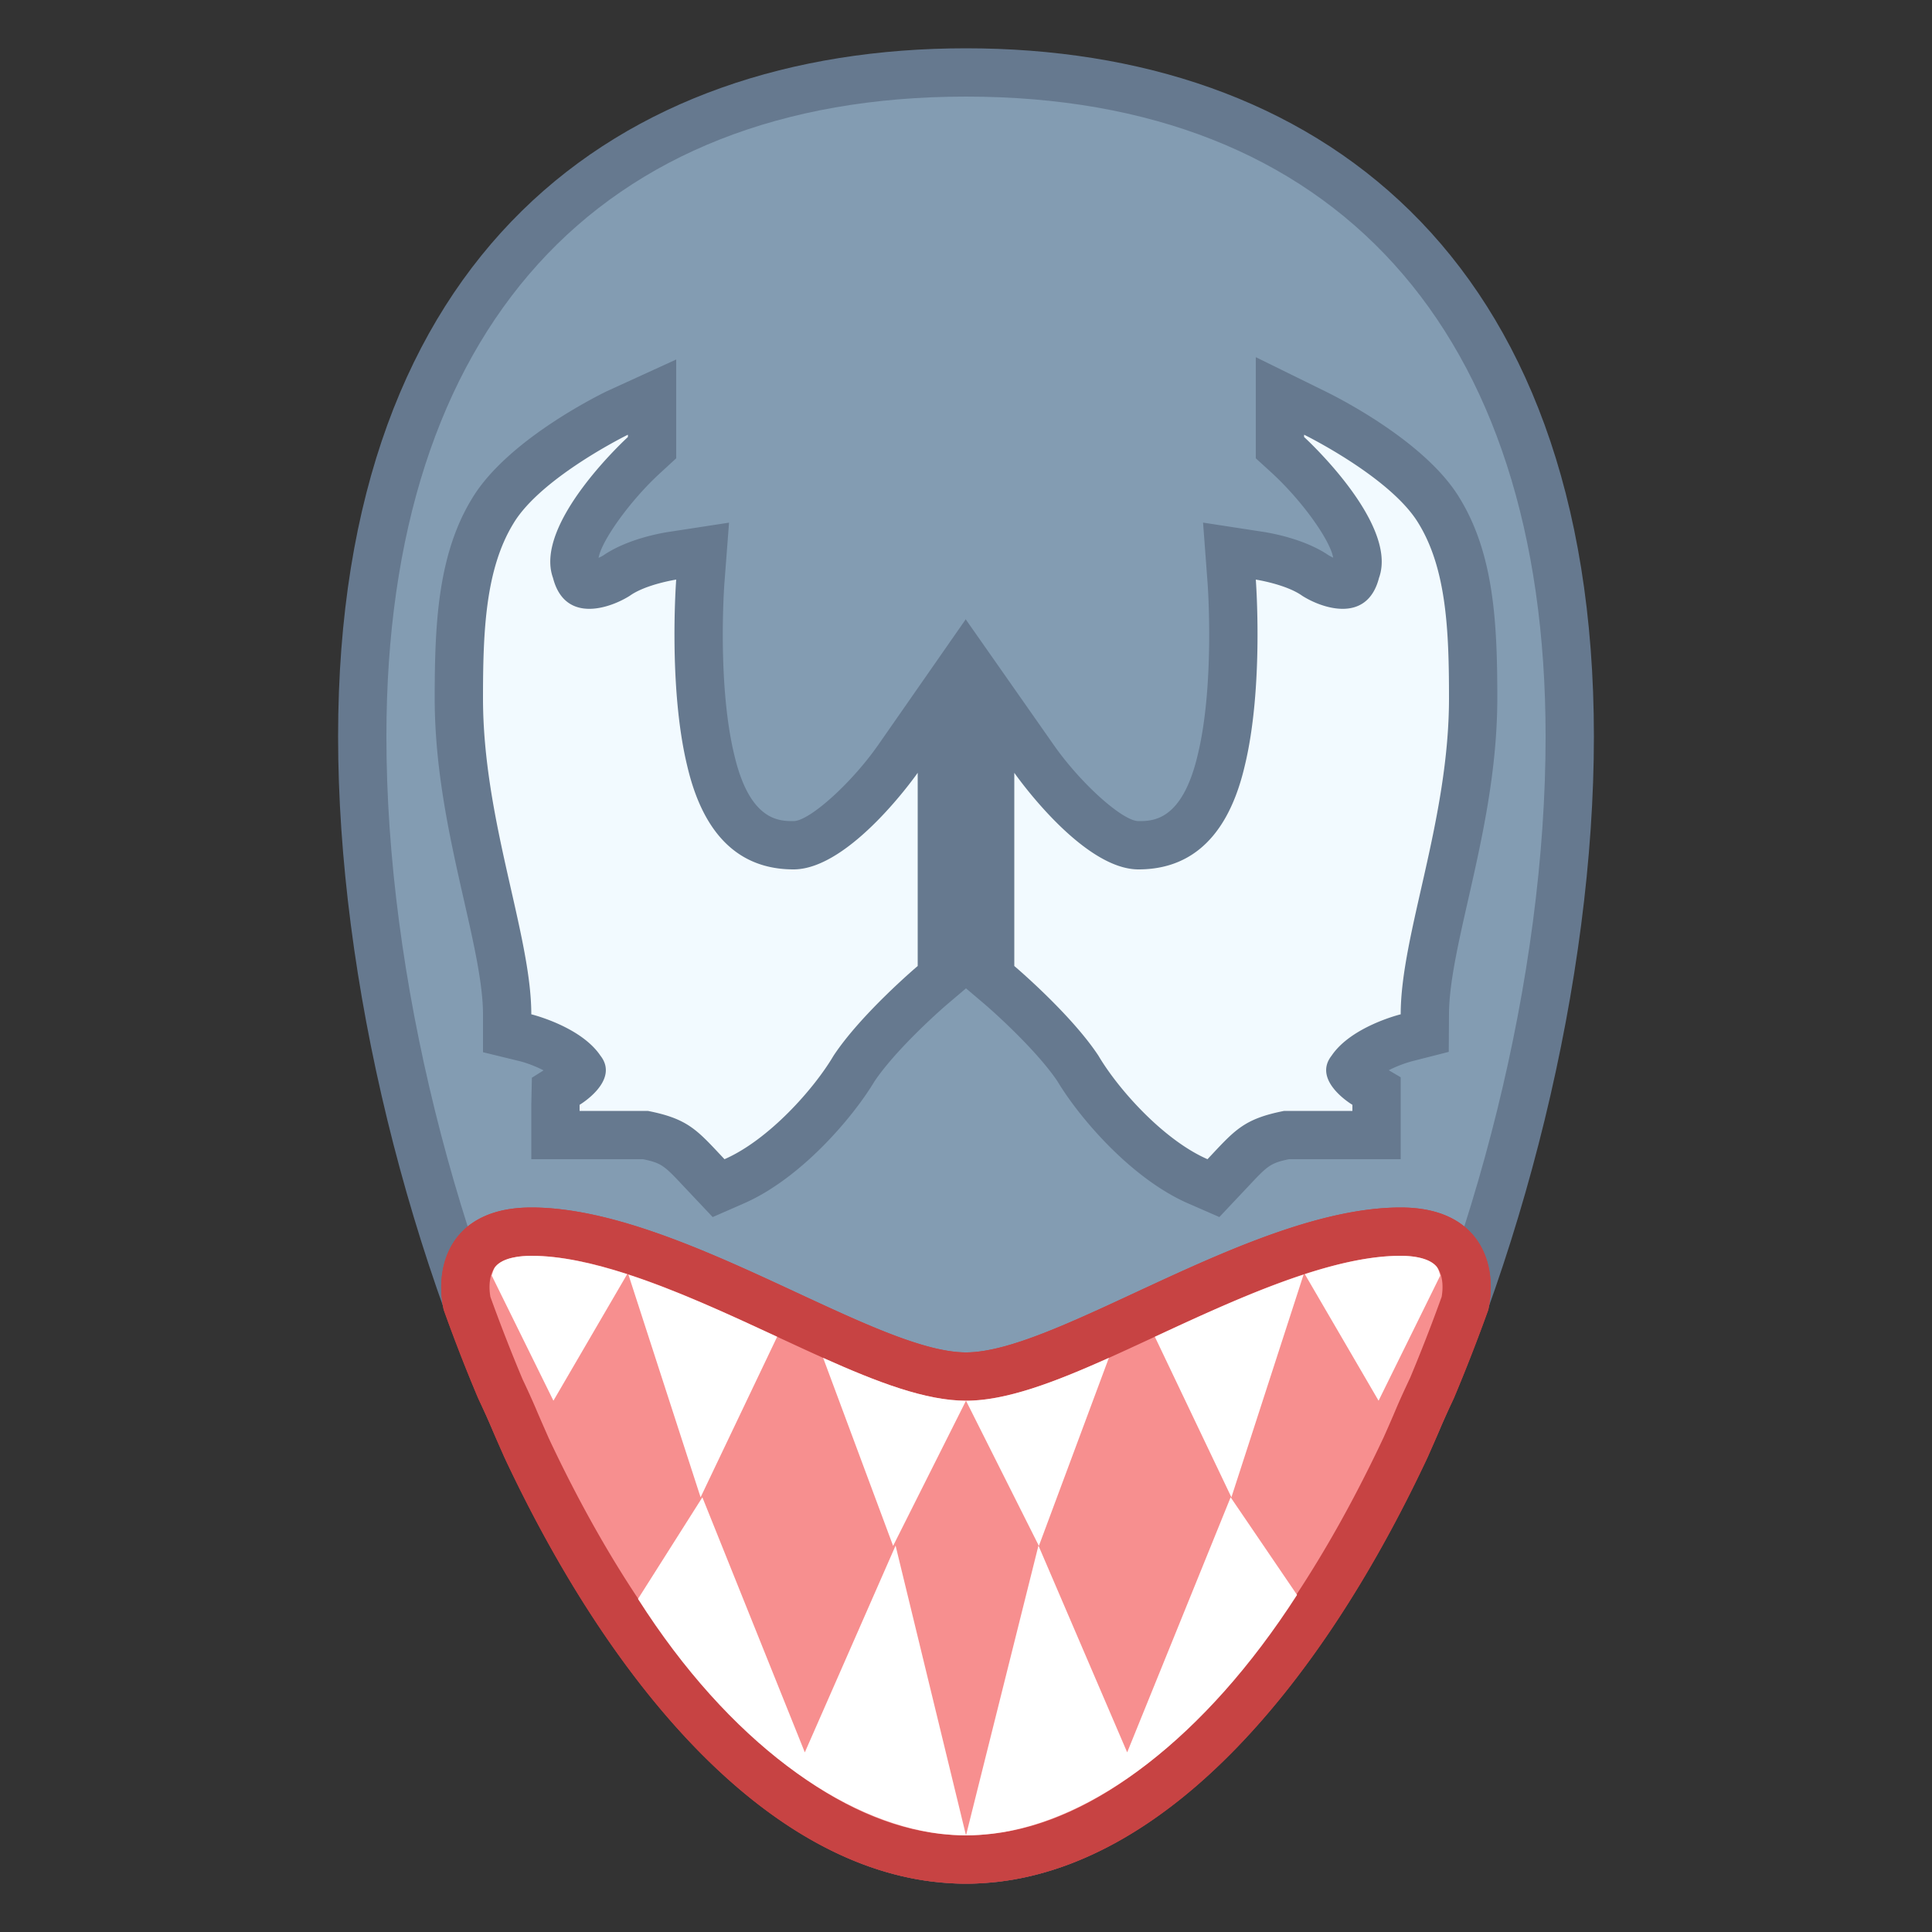 <svg viewBox="0 0 40 40" xmlns="http://www.w3.org/2000/svg"><rect x="0" y="0" width="40" height="40" fill="#333333" stroke="none"/><path d="M20 38.5c-6.615 0-12.5-13.001-12.5-23.25C7.5 6.512 12.056 1.5 20 1.5s12.5 5.012 12.5 13.75c0 10.249-5.885 23.25-12.5 23.25z" fill="#839cb2"></path><path d="M20 2c7.626 0 12 4.829 12 13.25C32 25.184 26.181 38 20 38S8 25.184 8 15.25C8 6.829 12.374 2 20 2m0-1C12.807 1 7 5.232 7 15.25S12.807 39 20 39s13-13.732 13-23.75S27.193 1 20 1z" fill="#66798f"></path><path d="M20 38.5a5.82 5.82 0 01-.635-.04c-3.019-.368-6.107-3.463-8.467-8.493 0 0-.199-.451-.268-.616-.084-.197-.18-.403-.281-.618a36.153 36.153 0 01-.693-1.786c-.074-.361-.003-.771.208-1.034.223-.273.605-.413 1.136-.413 1.591 0 3.554.912 5.285 1.716C17.769 27.905 19.05 28.5 20 28.5s2.231-.595 3.715-1.284C25.446 26.412 27.409 25.5 29 25.5c.531 0 .913.14 1.135.415.211.263.283.672.19 1.096-.202.55-.436 1.152-.684 1.742-.092.195-.188.402-.27.593-.071.171-.275.633-.275.633-2.354 5.018-5.443 8.114-8.468 8.482A5.833 5.833 0 0120 38.5z" fill="#f78f8f"></path><path d="M29 26c.21 0 .585.03.746.228.108.134.146.368.102.621a35.639 35.639 0 01-.651 1.673c-.103.22-.202.432-.289.637-.071.17-.145.338-.219.505l-.04.09c-2.285 4.87-5.23 7.862-8.068 8.208-.237.027-.416.038-.581.038s-.344-.011-.568-.036c-2.851-.347-5.796-3.339-8.071-8.188l-.049-.112c-.074-.168-.148-.335-.223-.514a18.314 18.314 0 00-.269-.592 35.707 35.707 0 01-.667-1.709c-.044-.253-.006-.487.102-.621.16-.198.535-.228.745-.228 1.481 0 3.39.887 5.075 1.669C17.612 28.383 18.939 29 20 29s2.388-.617 3.925-1.331C25.61 26.887 27.519 26 29 26m0-1c-3.047 0-7.097 3-9 3s-5.953-3-9-3c-1.651 0-2.017 1.181-1.814 2.117.222.621.46 1.232.712 1.829.098.209.192.41.271.596.089.215.184.426.277.637 2.228 4.75 5.36 8.351 8.865 8.778.227.025.456.043.689.043s.462-.018.689-.043c3.506-.427 6.637-4.028 8.865-8.778.093-.212.188-.422.277-.637.079-.186.173-.387.271-.596.251-.598.489-1.208.712-1.829C31.017 26.181 30.651 25 29 25z" fill="#c74343"></path><path d="M20 38.5a5.82 5.82 0 01-.635-.04c-3.019-.368-6.107-3.463-8.467-8.493 0 0-.199-.451-.268-.616-.084-.197-.18-.403-.281-.618a36.153 36.153 0 01-.693-1.786c-.074-.361-.003-.771.208-1.034.223-.273.605-.413 1.136-.413 1.591 0 3.554.912 5.285 1.716C17.769 27.905 19.05 28.5 20 28.5s2.231-.595 3.715-1.284C25.446 26.412 27.409 25.5 29 25.5c.531 0 .913.14 1.135.415.211.263.283.672.19 1.096-.202.55-.436 1.152-.684 1.742-.092.195-.188.402-.27.593-.071.171-.275.633-.275.633-2.354 5.018-5.443 8.114-8.468 8.482A5.833 5.833 0 0120 38.5z" fill="#f78f8f"></path><path d="M29 26c.21 0 .585.03.746.228.108.134.146.368.102.621a35.639 35.639 0 01-.651 1.673c-.103.22-.202.432-.289.637-.071.17-.145.338-.219.505l-.04.09c-2.285 4.87-5.23 7.862-8.068 8.208-.237.027-.416.038-.581.038s-.344-.011-.568-.036c-2.851-.347-5.796-3.339-8.071-8.188l-.049-.112c-.074-.168-.148-.335-.223-.514a18.314 18.314 0 00-.269-.592 35.707 35.707 0 01-.667-1.709c-.044-.253-.006-.487.102-.621.16-.198.535-.228.745-.228 1.481 0 3.39.887 5.075 1.669C17.612 28.383 18.939 29 20 29s2.388-.617 3.925-1.331C25.61 26.887 27.519 26 29 26m0-1c-3.047 0-7.097 3-9 3s-5.953-3-9-3c-1.651 0-2.017 1.181-1.814 2.117.222.621.46 1.232.712 1.829.098.209.192.41.271.596.089.215.184.426.277.637 2.228 4.75 5.36 8.351 8.865 8.778.227.025.456.043.689.043s.462-.018.689-.043c3.506-.427 6.637-4.028 8.865-8.778.093-.212.188-.422.277-.637.079-.186.173-.387.271-.596.251-.598.489-1.208.712-1.829C31.017 26.181 30.651 25 29 25z" fill="#c74343"></path><path d="M14.538 24.239c-.472-.503-.584-.623-1.221-.748L11.5 23.5v-.911l.246-.146c.132-.08.284-.23.298-.296-.273-.376-.946-.609-1.162-.662l-.382-.092V21c0-.68-.189-1.514-.408-2.479-.278-1.224-.592-2.611-.592-4.066 0-1.438.054-2.818.705-3.88.628-1.047 2.377-1.927 2.575-2.023l.72-.354V9.22l-.163.197c-.69.631-1.619 1.823-1.418 2.376.083.312.188.312.282.312.185 0 .418-.097.569-.192.397-.284 1.078-.395 1.154-.407l.622-.096-.047.627c-.001.021-.158 2.169.218 3.713.37 1.568 1.154 1.75 1.712 1.75.693 0 1.755-1.203 2.161-1.786l.91-1.307v5.825l-.177.15c-.011.009-1.122.954-1.647 1.75-.389.661-1.383 1.849-2.476 2.326l-.323.141-.339-.36z" fill="#f2faff"></path><path d="M13 9v.048s-1.96 1.788-1.551 2.916c.125.487.43.641.752.641.31 0 .637-.143.838-.27C13.373 12.096 14 12 14 12s-.17 2.227.231 3.869C14.64 17.605 15.594 18 16.429 18 17.607 18 19 16 19 16v4s-1.169.989-1.742 1.857c-.409.694-1.347 1.745-2.258 2.143-.563-.597-.741-.834-1.587-1H12v-.126s.84-.497.431-1.018C12.022 21.249 11 21 11 21c0-1.648-1-4.017-1-6.545 0-1.383.049-2.669.631-3.619C11.204 9.881 13 9 13 9m1-1.557l-1.441.659c-.344.169-2.096 1.07-2.786 2.219C9.06 11.487 9 12.942 9 14.455c0 1.511.321 2.927.604 4.177.204.897.396 1.744.396 2.368v.785l.763.186c.152.039.334.109.491.19l-.242.152-.012.561V24H13.313c.391.081.444.137.86.581l.099.105.483.512.645-.282c1.188-.519 2.26-1.785 2.705-2.527.41-.611 1.249-1.379 1.541-1.626l.354-.3v-7.649l-1.821 2.614c-.555.793-1.422 1.572-1.75 1.572-.293 0-.903 0-1.224-1.36-.361-1.478-.209-3.543-.207-3.564l.096-1.255-1.245.191c-.198.03-.872.154-1.36.488a.798.798 0 01-.096.05c.057-.35.657-1.193 1.282-1.762L14 9.489V7.443z" fill="#66798f"></path><g><path d="M24.8 24.458c-1.092-.477-2.087-1.666-2.489-2.348-.512-.775-1.623-1.719-1.634-1.729l-.177-.15V14.41l.91 1.303c.518.742 1.531 1.786 2.161 1.786.558 0 1.342-.181 1.711-1.746.378-1.551.221-3.695.219-3.716l-.048-.628.622.096c.076.012.757.123 1.176.421.128.081.362.178.547.178.094 0 .2 0 .268-.266.215-.599-.713-1.791-1.404-2.422l-.162-.147V8.246l.72.305c.197.097 1.947.977 2.577 2.027.649 1.058.703 2.438.703 3.876 0 1.455-.314 2.842-.592 4.066-.219.966-.408 1.8-.408 2.48v.391l-.38.094c-.218.054-.893.29-1.136.65-.012.083.154.239.271.308l.246.146v.911h-1.913c-.541.116-.653.235-1.125.739l-.339.36-.324-.141z" fill="#f2faff"></path><path d="M27 9s1.796.881 2.369 1.836c.582.949.631 2.236.631 3.619 0 2.528-1 4.898-1 6.545 0 0-1.022.249-1.431.857-.409.52.431 1.017.431 1.017V23h-1.413c-.846.166-1.025.403-1.587 1-.911-.398-1.849-1.449-2.258-2.143C22.169 20.989 21 20 21 20v-4s1.393 2 2.571 2c.834 0 1.788-.395 2.197-2.131C26.17 14.227 26 12 26 12s.627.096.961.335c.201.128.527.27.838.27.322 0 .627-.154.752-.641C28.96 10.836 27 9.048 27 9.048V9m-1-1.605v2.094l.326.297c.627.575 1.211 1.392 1.276 1.76a1.312 1.312 0 01-.091-.047c-.488-.334-1.162-.457-1.36-.488l-1.243-.191.094 1.255c.002.021.152 2.093-.205 3.556C24.475 17 23.865 17 23.571 17c-.328 0-1.196-.779-1.752-1.573L20 12.831V20.463l.354.3c.293.248 1.134 1.019 1.541 1.626.445.742 1.517 2.008 2.705 2.527l.645.282.483-.512.099-.105c.416-.444.468-.499.86-.581H29V22.304l-.247-.146a2.57 2.57 0 01.488-.188l.754-.192L30 21c0-.624.192-1.471.396-2.369.283-1.249.604-2.666.604-4.176 0-1.513-.06-2.968-.779-4.141-.685-1.141-2.437-2.042-2.781-2.211L26 7.395z" fill="#66798f"></path></g><g fill="#fff"><path d="M16.663 36.281L14.542 31l-1.333 2.104c1.896 2.979 4.246 4.618 6.253 4.862.167.018.351.034.538.034l-1.458-6-1.879 4.281zM23.337 36.281L21.5 32 20 38c.187 0 .371-.016.554-.036 2.061-.251 4.383-1.964 6.3-4.943L25.479 31l-2.142 5.281z"></path></g><g fill="#fff"><path d="M26.989 26.389c-1.011.331-2.075.821-3.063 1.28a.077.077 0 01-.016.007L25.495 31l1.494-4.611zM29.746 26.228C29.585 26.03 29.21 26 29 26c-.605 0-1.282.152-1.985.38L28.542 29l1.277-2.591c-.02-.065-.037-.135-.073-.181zM22.958 28.113C21.827 28.62 20.831 29 20 29l1.509 3.006 1.449-3.893z"></path></g><g fill="#fff"><path d="M13.011 26.389c1.011.331 2.075.821 3.063 1.28l.016.007L14.505 31l-1.494-4.611zM10.254 26.228c.161-.198.536-.228.746-.228.605 0 1.282.152 1.985.38L11.458 29l-1.277-2.591c.02-.065.037-.135.073-.181zM17.042 28.113C18.173 28.62 19.169 29 20 29l-1.509 3.006-1.449-3.893z"></path></g></svg>